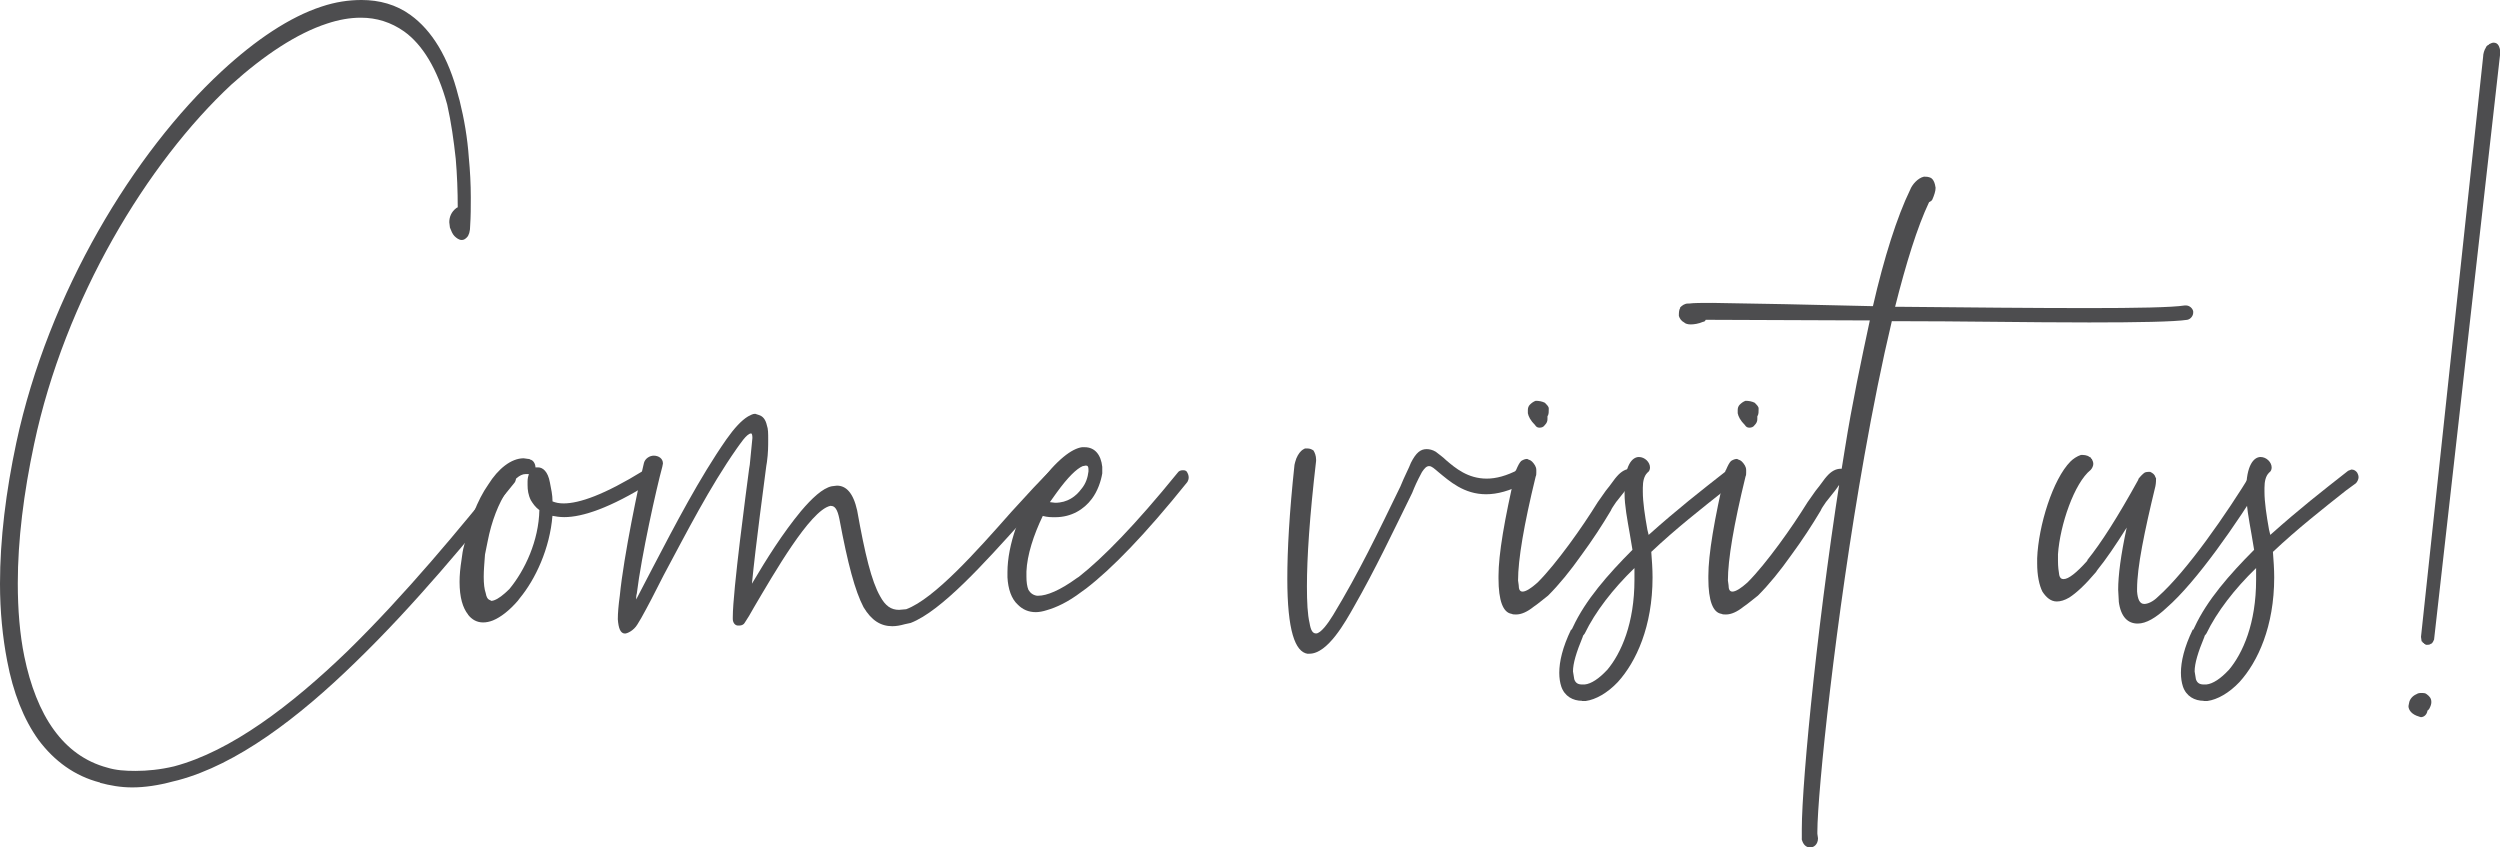 <?xml version="1.0" encoding="UTF-8"?>
<svg id="Layer_2" data-name="Layer 2" xmlns="http://www.w3.org/2000/svg" viewBox="0 0 313.56 106.27">
  <defs>
    <style>
      .cls-1 {
        fill: #4d4d4f;
        stroke-width: 0px;
      }
    </style>
  </defs>
  <g id="Layer_2-2" data-name="Layer 2">
    <g>
      <path class="cls-1" d="m12.55,98.15c-3.2-.82-5.74-2.71-7.71-5.33-1.89-2.62-3.2-5.99-3.94-9.92-.57-2.95-.9-6.23-.9-9.68,0-5.58.74-11.56,2.05-17.71C6.07,36.74,16.81,19.11,27.8,8.94c4.26-3.94,8.53-6.81,12.55-8.12,1.72-.57,3.36-.82,5-.82,2.21,0,4.35.57,6.15,1.89,2.62,1.89,4.76,5.25,5.99,10.17l.16.57c.57,2.3.98,4.67,1.15,7.13.16,1.64.25,3.36.25,5,0,1.15,0,2.38-.08,3.53,0,.74-.16,1.23-.41,1.48s-.41.33-.66.33c-.33,0-.66-.25-.9-.49-.25-.25-.41-.66-.57-1.07l-.08-.66c0-.66.25-1.31.9-1.8l.16-.08c0-2.05-.08-4.1-.25-6.07-.25-2.3-.57-4.59-1.07-6.81-1.23-4.51-3.12-7.54-5.41-9.18-1.64-1.15-3.44-1.72-5.41-1.72-1.39,0-2.79.25-4.26.74-3.77,1.23-7.87,3.94-11.97,7.63-10.58,9.84-20.91,26.9-24.76,45.1-1.31,6.15-2.05,12.05-2.05,17.47,0,3.28.25,6.4.82,9.18.74,3.61,1.97,6.81,3.69,9.18,1.72,2.38,3.94,4.02,6.72,4.76,1.07.33,2.21.41,3.53.41,1.48,0,3.12-.16,4.84-.57,7.13-1.89,14.68-7.63,21.73-14.43,7.3-7.13,14.19-15.5,19.68-22.3.16-.25.41-.33.57-.33.25,0,.41.08.57.25.25.16.33.41.33.66s-.08.49-.25.66c-5.58,6.89-12.46,15.25-19.84,22.39-7.22,7.05-14.92,12.87-22.3,14.84l-.66.16c-1.8.49-3.53.74-5.08.74-1.48,0-2.79-.25-4.02-.57Z"/>
      <path class="cls-1" d="m58.71,77.08c-.66-.82-1.07-2.13-1.07-4.1,0-.82.08-1.72.25-2.79.08-.66.16-1.23.33-1.8.57-2.79,1.64-5.66,3.03-7.63,1.23-1.97,2.87-3.28,4.43-3.28l.57.08c.08,0,.16,0,.25.08.41.08.66.57.66.98h.33c.57,0,1.23.49,1.48,1.89.16.82.33,1.56.33,2.38.41.16.82.25,1.39.25,1.97,0,5.08-1.07,10-4.1l.49-.16c.25,0,.57.16.66.49.08.16.08.33.08.49,0,.33-.16.57-.41.74-5,3.12-8.45,4.26-10.74,4.26-.57,0-1.07-.08-1.48-.16-.33,4.1-2.13,7.95-4.1,10.33l-.25.33c-1.07,1.23-2.13,2.05-3.12,2.46-.41.16-.82.25-1.23.25-.74,0-1.39-.33-1.89-.98Zm3.28-1.8c.49-.16,1.15-.66,1.89-1.39,1.97-2.38,3.69-6.07,3.77-9.92-.49-.33-.82-.82-1.07-1.23-.33-.66-.41-1.31-.41-1.89v-.49c0-.33.08-.66.16-.9h-.41c-.74,0-1.56.74-2.3,2.05-1.07,1.56-1.97,3.85-2.46,6.4l-.33,1.64c-.08,1.07-.16,1.97-.16,2.79,0,.9.08,1.56.25,2.05.08.49.25.74.41.82l.33.16.33-.08Z"/>
      <path class="cls-1" d="m77.49,77.65c0-.74.08-1.72.25-2.95.49-5,2.38-13.94,3.03-16.65.16-.57.74-.9,1.23-.9.57,0,1.15.33,1.15.98l-.08.41c-.74,2.71-2.62,11.15-3.2,15.91-.08.25-.08.49-.08.74l2.05-3.94c2.79-5.33,5.9-11.32,9.27-16.15.98-1.39,1.89-2.38,2.71-2.87.33-.16.57-.33.9-.33l.49.16c.49.16.82.57.98,1.31.16.41.16.98.16,1.8,0,.74,0,1.64-.16,2.79l-.08.49c-.25,1.97-1.31,9.76-1.8,14.76,1.89-3.2,3.85-6.31,6.15-9.1,1.39-1.64,2.71-2.87,3.85-3.12l.66-.08c1.15,0,2.05.9,2.54,3.12.98,5.49,1.8,8.86,2.87,10.74.66,1.23,1.39,1.72,2.38,1.72l.9-.08c3.53-1.31,8.86-7.3,13.2-12.22,1.97-2.13,3.69-4.1,5.08-5.33.16-.16.33-.25.57-.25.16,0,.41.08.57.33.16.16.25.41.25.57,0,.33-.16.57-.33.74-1.31,1.15-3.03,3.12-4.92,5.25-4.51,5-10,11.15-13.86,12.63l-.74.16c-.57.16-1.07.25-1.56.25-1.48,0-2.62-.74-3.61-2.38-1.07-2.05-1.97-5.41-3.03-11.07-.25-1.23-.57-1.64-1.07-1.64h-.08c-2.54.57-7.13,8.61-9.51,12.63-.49.9-.9,1.56-1.23,2.05-.08.16-.33.33-.66.33h-.16c-.41,0-.66-.41-.66-.82v-.25c0-3.28,1.72-16.07,2.05-18.61l.08-.49.33-3.36c0-.41-.08-.57-.16-.57-.57,0-1.48,1.48-1.8,1.89-3.44,4.92-6.23,10.41-9.18,15.91-1.07,2.13-2.05,4.02-2.79,5.33l-.49.82c-.49.82-1.31,1.15-1.56,1.15-.57,0-.82-.66-.9-1.8Z"/>
      <path class="cls-1" d="m127.67,75.85c-.82-.74-1.23-1.97-1.31-3.44v-.66c0-3.36,1.56-7.79,3.77-10.82,2.46-3.36,4.35-4.67,5.58-4.84h.33c1.31,0,2.05.98,2.21,2.46v.82c-.16.98-.57,2.21-1.31,3.2-.98,1.31-2.54,2.3-4.59,2.3-.49,0-.98,0-1.56-.16-1.15,2.38-1.97,4.92-2.05,6.97v.66c0,.66.08,1.23.25,1.64.25.41.57.66,1.07.74h.16c1.07,0,2.71-.66,4.84-2.21l.25-.16c3.03-2.38,7.05-6.48,12.38-13.04.16-.25.41-.33.66-.33.16,0,.33,0,.49.16.16.25.25.49.25.74s-.08.41-.16.57c-5.33,6.64-9.51,10.91-12.71,13.37l-.57.41c-1.72,1.31-3.2,1.97-4.35,2.3-.49.16-.98.25-1.39.25-.9,0-1.64-.33-2.21-.9Zm7.95-14.51c.57-.66.82-1.48.9-2.21v-.25c0-.33-.08-.49-.33-.49l-.41.08c-.74.33-1.8,1.31-3.28,3.36l-.82,1.15.66.08c1.56,0,2.62-.82,3.28-1.72Z"/>
      <path class="cls-1" d="m164,82c-1.56-.25-2.54-2.87-2.54-9.43,0-3.53.25-8.2.9-14.27l.08-.33c.16-.66.49-1.15.74-1.39.16-.16.33-.25.49-.33h.33c.25,0,.49.08.74.25.16.25.33.66.33,1.15v.16c-.82,7.05-1.15,12.14-1.15,15.74,0,1.97.08,3.53.33,4.59.16.98.41,1.31.82,1.31.57,0,1.48-1.23,2.13-2.3,3.28-5.41,5.66-10.41,8.45-16.15.49-1.23,1.07-2.3,1.31-2.95.66-1.31,1.23-1.72,1.97-1.72.33,0,.74.08,1.15.33.41.33.9.66,1.31,1.07,1.15.98,2.71,2.3,5.08,2.3,1.15,0,2.46-.33,4.02-1.15l.33-.08c.33,0,.66.16.82.49l.08.41c0,.33-.16.74-.49.9-1.89.98-3.44,1.39-4.84,1.39-2.79,0-4.59-1.64-5.99-2.79-.49-.41-.82-.74-1.15-.74s-.57.25-.9.74c-.66,1.23-.9,1.8-1.23,2.62-2.38,4.84-4.67,9.68-7.3,14.27-1.07,1.89-3.28,5.9-5.58,5.9h-.25Z"/>
      <path class="cls-1" d="m190.81,57.81c.25-.16.49-.25.74-.25l.16.08c.33.08.57.33.82.74.08.16.16.33.16.57v.33c0,.16,0,.33-.08.49-1.48,6.07-2.21,10.41-2.21,13.04l.08.57c0,.57.16.82.49.82.41,0,1.07-.41,1.89-1.15,1.23-1.23,2.54-2.87,3.94-4.76,1.39-1.89,2.54-3.61,3.61-5.33.16-.25.49-.66.98-1.39.74-.9,1.15-1.56,1.39-1.8.57-.66,1.15-.98,1.8-.98.25,0,.41.08.57.33s.25.49.25.82c-.08.25-.16.49-.41.74-.08.08-.25.16-.41.16h-.16l-.16.08c0,.08-.49.74-1.56,2.05-.33.49-.57.82-.66,1.07-1.07,1.8-2.3,3.69-3.69,5.58-1.39,1.97-2.79,3.69-4.18,5.08-.74.57-1.31,1.07-1.8,1.39-.82.66-1.56.98-2.21.98-.25,0-.41,0-.57-.08-1.07-.16-1.64-1.64-1.64-4.43v-.33c0-2.71.74-7.05,2.13-13.04,0-.08,0-.16.08-.25.25-.57.41-.9.66-1.15Zm3.44-6.64v.25c0,.25,0,.41-.08.66q-.08.08-.08.16v.33c0,.25-.08.49-.33.74-.16.25-.41.33-.66.33s-.41-.08-.57-.33c-.57-.57-.82-1.07-.9-1.48v-.41c0-.25.08-.49.25-.66.25-.25.49-.41.74-.49.41,0,.82.08,1.15.25.25.25.41.41.49.66Z"/>
      <path class="cls-1" d="m198.44,87.9c-1.15,0-2.21-.57-2.62-1.8-.16-.49-.25-1.07-.25-1.72,0-1.39.41-3.2,1.48-5.41h.08l.16-.33c1.56-3.36,4.35-6.56,7.46-9.68l-.33-1.97c-.33-1.89-.66-3.61-.66-5.08v-.41c0-3.2.98-4.18,1.8-4.18.74,0,1.39.66,1.39,1.31,0,.25-.08.49-.33.66-.41.41-.57,1.07-.57,1.89v.49c0,1.31.25,2.95.57,4.76l.16.66c3.77-3.36,6.31-5.33,9.76-8.04l.41-.16c.33,0,.57.16.74.41.08.16.16.33.16.57s-.16.57-.33.74l-1.23.9c-2.79,2.21-6.15,4.84-9.18,7.71.08,1.07.16,2.13.16,3.2,0,6.15-2.05,10.58-4.35,13.12-1.31,1.39-2.79,2.21-4.02,2.38h-.49Zm3.12-3.85c1.8-2.13,3.44-5.9,3.44-11.32v-1.48c-2.71,2.62-4.92,5.49-6.23,8.2-.16.25-.25.25-.25.41-.82,1.97-1.23,3.36-1.23,4.35l.16.98c.16.49.49.66.98.66h.33c.82-.08,1.8-.74,2.79-1.8Z"/>
      <path class="cls-1" d="m217.13,57.81c.25-.16.49-.25.74-.25l.16.08c.33.08.57.33.82.74.08.16.16.33.16.57v.33c0,.16,0,.33-.08.49-1.48,6.07-2.21,10.41-2.21,13.04l.08.57c0,.57.16.82.49.82.41,0,1.07-.41,1.89-1.15,1.23-1.23,2.54-2.87,3.94-4.76,1.39-1.89,2.54-3.61,3.61-5.33.16-.25.49-.66.98-1.39.74-.9,1.15-1.56,1.39-1.8.57-.66,1.15-.98,1.8-.98.25,0,.41.08.57.33s.25.49.25.82c-.08.25-.16.49-.41.74-.08.08-.25.16-.41.16h-.16l-.16.08c0,.08-.49.74-1.56,2.05-.33.49-.57.82-.66,1.07-1.07,1.8-2.3,3.69-3.69,5.58-1.39,1.97-2.79,3.69-4.18,5.08-.74.57-1.31,1.07-1.8,1.39-.82.66-1.56.98-2.21.98-.25,0-.41,0-.57-.08-1.07-.16-1.64-1.64-1.64-4.43v-.33c0-2.71.74-7.05,2.13-13.04,0-.08,0-.16.08-.25.25-.57.41-.9.66-1.15Zm3.44-6.64v.25c0,.25,0,.41-.08.66q-.08.08-.08.16v.33c0,.25-.08.49-.33.74-.16.25-.41.33-.66.33s-.41-.08-.57-.33c-.57-.57-.82-1.07-.9-1.48v-.41c0-.25.08-.49.25-.66.25-.25.49-.41.74-.49.41,0,.82.08,1.15.25.25.25.41.41.49.66Z"/>
      <path class="cls-1" d="m225.99,105.21v-1.23c0-6.07,2.13-27.88,5.41-47.72.9-5.66,2.05-11.07,3.12-16.07l-20.58-.08c-.08.16-.16.25-.33.25-.57.25-1.15.33-1.56.33-.33,0-.66-.08-.82-.25-.33-.16-.57-.49-.66-.82,0-.33,0-.74.16-.98v-.08c.25-.25.57-.49.98-.49h.16c.57-.08,1.56-.08,2.95-.08l9.1.16,10.99.25c1.39-6.07,3.03-11.23,4.67-14.6.25-.66.98-1.48,1.72-1.64.33,0,.57,0,.9.16.25.16.41.49.49.82l.08.41c0,.41-.16.9-.41,1.48-.08.16-.25.25-.41.33-1.48,3.12-2.87,7.63-4.26,13.12h.9c8.12.08,16.56.16,23.29.16,5.99,0,10.58-.08,12.14-.33h.16c.41,0,.82.33.9.74v.16c0,.41-.33.82-.74.9-1.64.25-6.23.33-12.3.33-7.87,0-15.74-.16-24.76-.16-1.23,5.17-2.38,10.91-3.44,16.89-3.61,20.25-5.9,42.31-5.9,47.15v.25l.08.57c0,.74-.49,1.15-.98,1.15s-.9-.33-1.07-1.07Z"/>
      <path class="cls-1" d="m265.75,75.44l-.08-1.48c0-1.8.33-4.35,1.07-7.79-1.39,2.21-2.62,4.02-3.69,5.33l-.16.25c-1.39,1.64-2.46,2.62-3.36,3.2-.57.33-1.07.49-1.56.49-.74,0-1.31-.49-1.8-1.23-.41-.82-.66-2.05-.66-3.53v-.66c.16-4.1,1.97-9.92,4.18-12.14.33-.33.82-.66,1.31-.82.33,0,.74,0,1.07.25l.16.08.08.16c.08,0,.08.08.08.08.08.16.16.33.16.57s-.16.57-.33.74c-2.05,1.64-3.85,6.89-4.1,10.58v.82c0,.74.08,1.31.16,1.8.08.33.25.49.49.49h.08c.57,0,1.56-.74,2.95-2.3v-.08c1.72-2.13,3.77-5.33,6.4-10.09v-.08c.25-.33.57-.66.82-.82.25-.08.41-.08.66-.08.33.16.57.33.66.66l.08.16c0,.25,0,.57-.08.98-1.39,5.74-2.3,10.17-2.3,12.88v.33c.08.98.33,1.56.9,1.56.41,0,1.07-.25,1.72-.9,3.61-3.2,8.61-10.41,11.81-15.66.16-.25.41-.41.74-.41l.41.16c.25.16.41.49.41.82l-.16.49c-3.28,5.33-8.36,12.71-12.14,15.99-1.31,1.23-2.54,1.97-3.61,1.97-1.23,0-2.13-.82-2.38-2.79Z"/>
      <path class="cls-1" d="m276.41,87.9c-1.15,0-2.21-.57-2.62-1.8-.16-.49-.25-1.07-.25-1.72,0-1.39.41-3.2,1.48-5.41h.08l.16-.33c1.56-3.36,4.35-6.56,7.46-9.68l-.33-1.97c-.33-1.89-.66-3.61-.66-5.08v-.41c0-3.2.98-4.18,1.8-4.18.74,0,1.39.66,1.39,1.31,0,.25-.08.49-.33.66-.41.41-.57,1.07-.57,1.89v.49c0,1.31.25,2.95.57,4.76l.16.66c3.77-3.36,6.31-5.33,9.76-8.04l.41-.16c.33,0,.57.16.74.41.08.16.16.33.16.57s-.16.57-.33.74l-1.23.9c-2.79,2.21-6.15,4.84-9.18,7.71.08,1.07.16,2.13.16,3.2,0,6.15-2.05,10.58-4.35,13.12-1.31,1.39-2.79,2.21-4.02,2.38h-.49Zm3.12-3.85c1.8-2.13,3.44-5.9,3.44-11.32v-1.48c-2.71,2.62-4.92,5.49-6.23,8.2-.16.25-.25.25-.25.41-.82,1.97-1.23,3.36-1.23,4.35l.16.98c.16.49.49.66.98.66h.33c.82-.08,1.8-.74,2.79-1.8Z"/>
      <path class="cls-1" d="m303.39,89.87c-.9-.25-1.31-.82-1.31-1.31l.08-.41c.08-.49.49-.9.9-1.07.25-.16.41-.16.66-.16s.49,0,.66.16c.33.25.57.49.57.98,0,.25-.08.49-.25.82-.08.08-.16.25-.25.25v.08c-.08.41-.41.74-.82.74l-.25-.08Zm.82-9.02c0-.08-.08-.08-.08-.08h-.08v-.08l-.16-.08c0-.08-.08-.08-.08-.08v-.08h-.08l-.08-.57,7.79-72.73c0-.41.16-.9.33-1.15.08-.25.25-.33.41-.41q0-.08.08-.08c.16-.08.33-.16.49-.16.25,0,.49.08.66.41.08.16.16.41.16.66v.41l-8.28,73.39-.16.33-.08.08s0,.08-.08.08l-.16.08c-.08.08-.25.08-.33.08h-.25Z"/>
    </g>
  </g>
</svg>